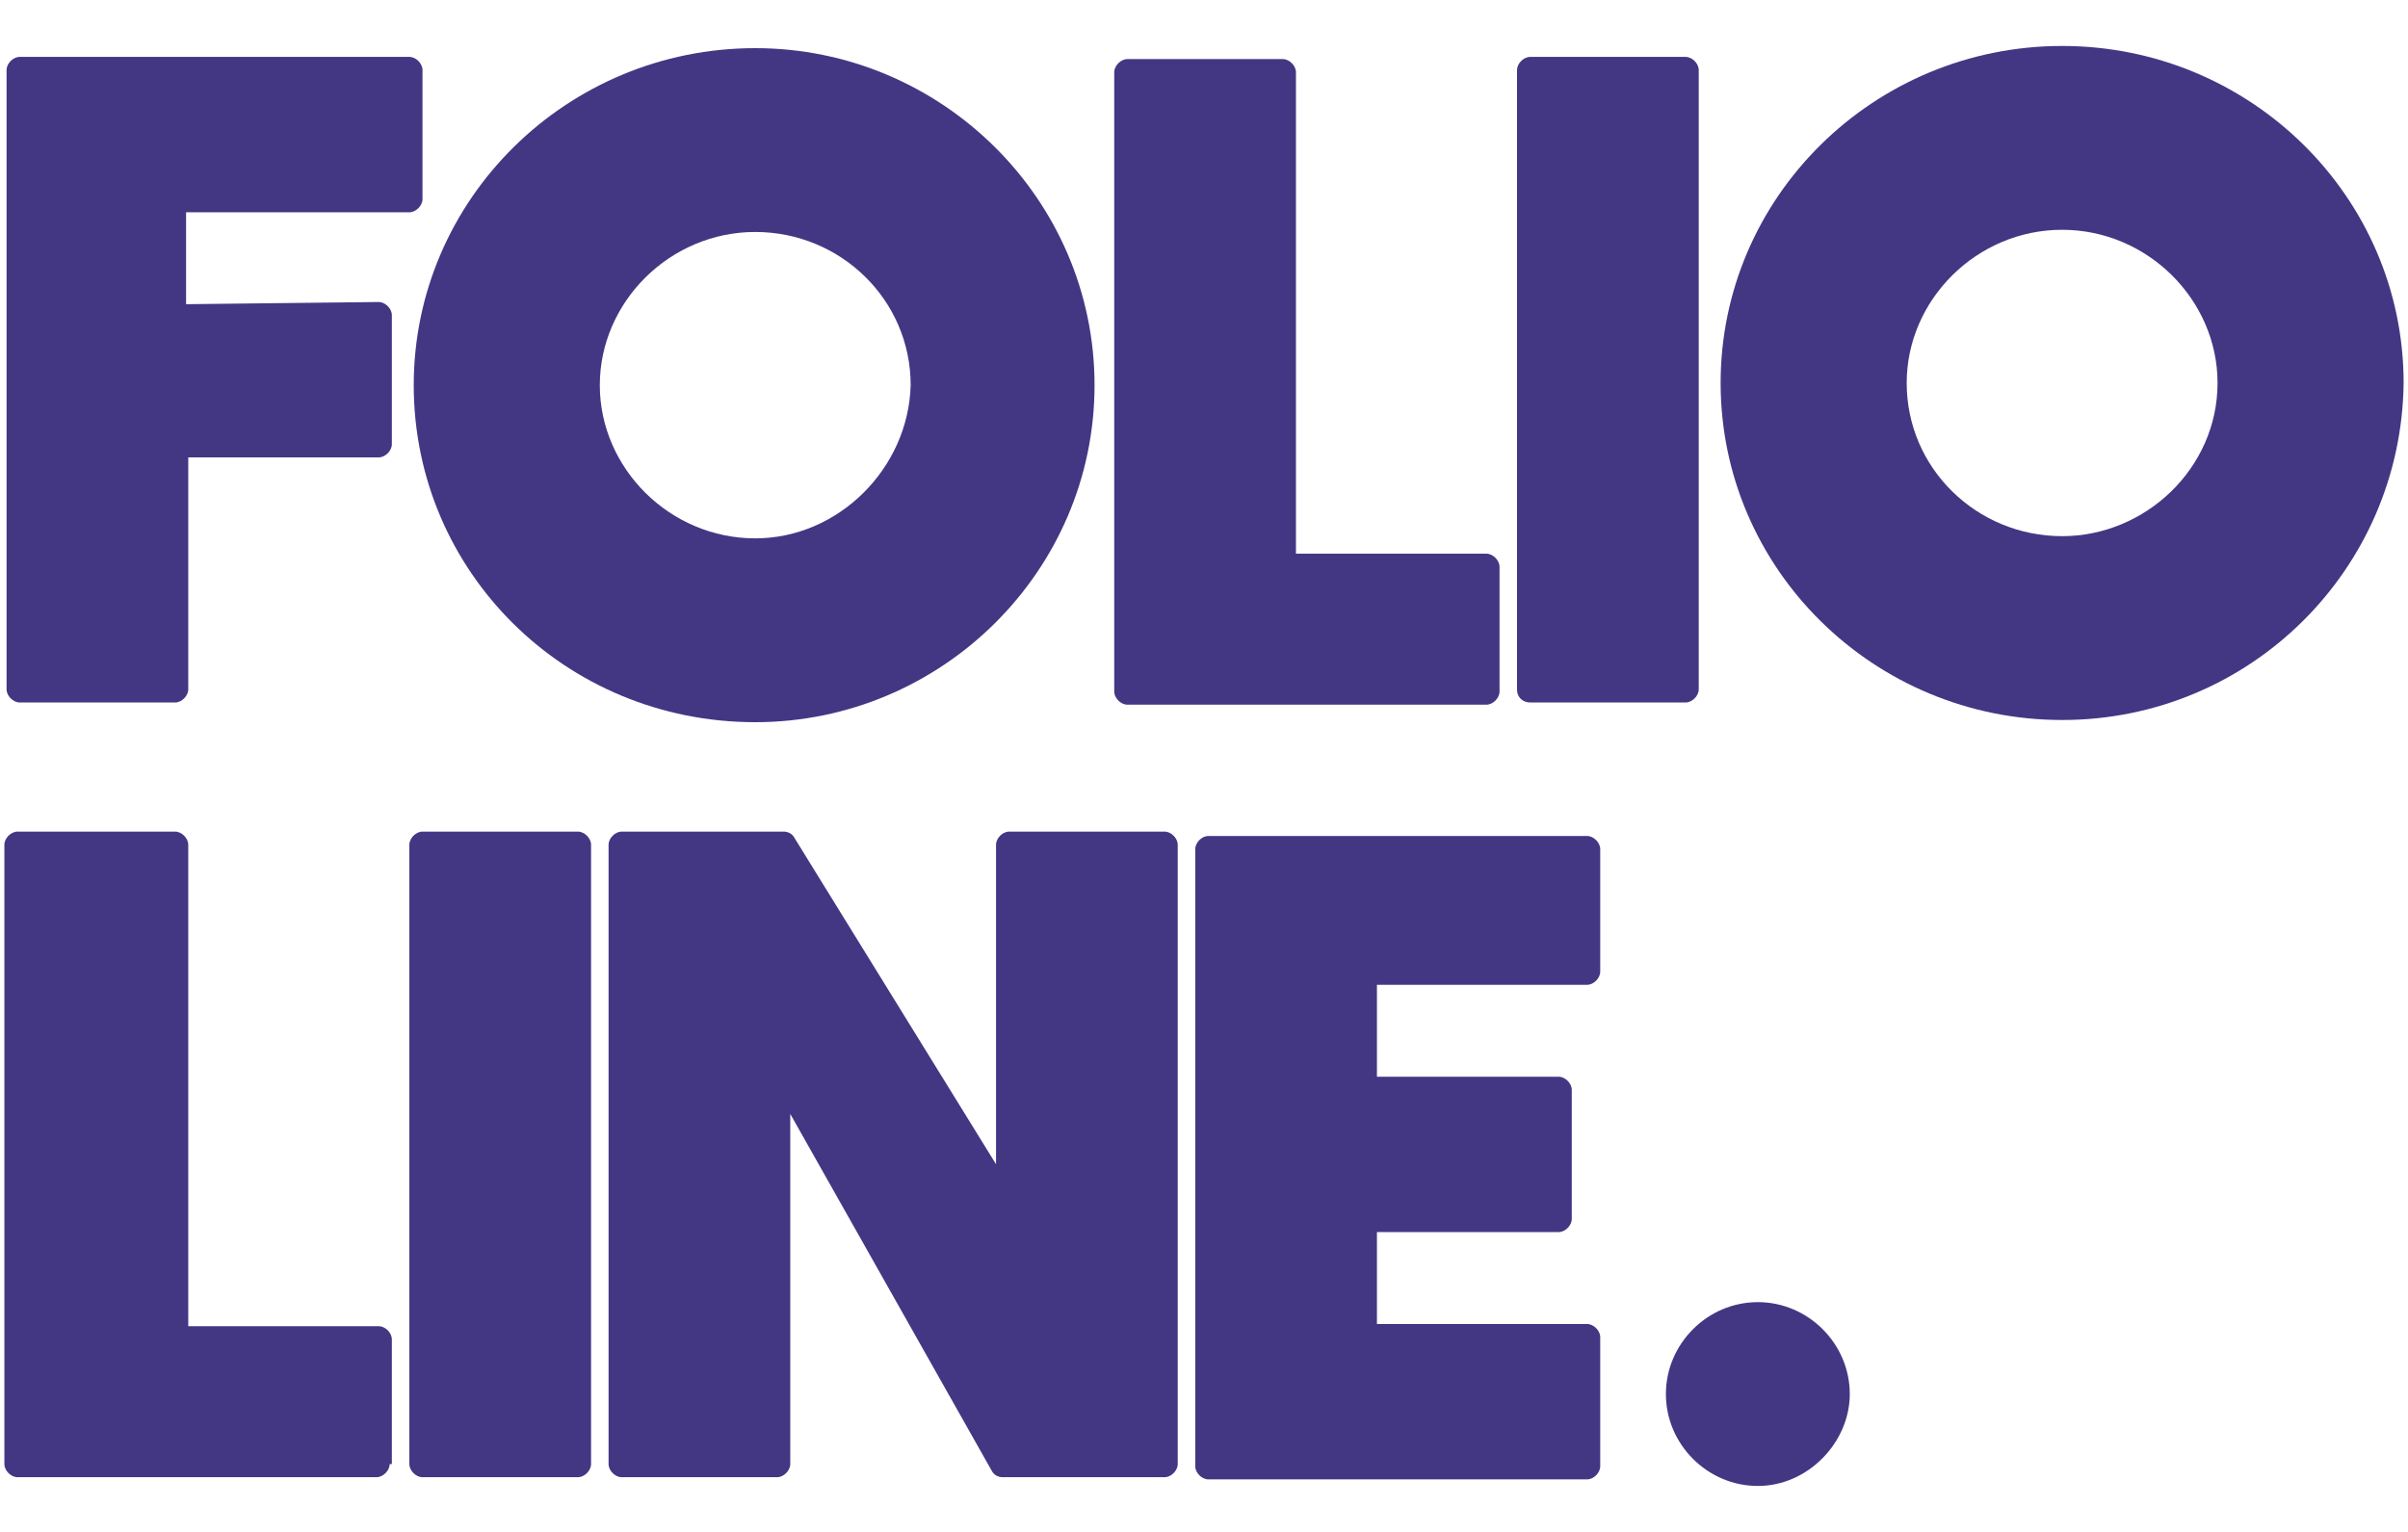 <?xml version="1.0" encoding="utf-8"?>
<!-- Generator: Adobe Illustrator 24.1.1, SVG Export Plug-In . SVG Version: 6.00 Build 0)  -->
<svg version="1.1" id="Layer_1" xmlns="http://www.w3.org/2000/svg" xmlns:xlink="http://www.w3.org/1999/xlink" x="0px" y="0px"
	 viewBox="0 0 110 70" style="enable-background:new 0 0 110 70;" xml:space="preserve">
<style type="text/css">
	.st0{fill:#433784;}
</style>
<g>
	<path class="st0" d="M17.8,66.9c0,0.3-0.3,0.6-0.6,0.6H0.8c-0.3,0-0.6-0.3-0.6-0.6V38.6c0-0.3,0.3-0.6,0.6-0.6H8
		c0.3,0,0.6,0.3,0.6,0.6v22h8.7c0.3,0,0.6,0.3,0.6,0.6v5.7C17.9,66.9,17.8,66.9,17.8,66.9z"/>
	<path class="st0" d="M17.3,13.8c0.3,0,0.6,0.3,0.6,0.6v5.9c0,0.3-0.3,0.6-0.6,0.6H8.6v10.6c0,0.3-0.3,0.6-0.6,0.6H0.9
		c-0.3,0-0.6-0.3-0.6-0.6V3.2c0-0.3,0.3-0.6,0.6-0.6h17.8c0.3,0,0.6,0.3,0.6,0.6v5.9c0,0.3-0.3,0.6-0.6,0.6H8.5v4.2L17.3,13.8
		L17.3,13.8z"/>
	<path class="st0" d="M27,66.9c0,0.3-0.3,0.6-0.6,0.6h-7.1c-0.3,0-0.6-0.3-0.6-0.6V38.6c0-0.3,0.3-0.6,0.6-0.6h7.1
		c0.3,0,0.6,0.3,0.6,0.6V66.9z"/>
	<path class="st0" d="M53.8,66.9c0,0.3-0.3,0.6-0.6,0.6h-7.4c-0.2,0-0.4-0.1-0.5-0.3l-9.2-16.3v16c0,0.3-0.3,0.6-0.6,0.6h-7.1
		c-0.3,0-0.6-0.3-0.6-0.6V38.6c0-0.3,0.3-0.6,0.6-0.6h7.4c0.2,0,0.4,0.1,0.5,0.3l9.2,14.9V38.6c0-0.3,0.3-0.6,0.6-0.6h7.1
		c0.3,0,0.6,0.3,0.6,0.6C53.8,38.6,53.8,66.9,53.8,66.9z"/>
	<path class="st0" d="M67.9,25.3c0.3,0,0.6,0.3,0.6,0.6v5.7c0,0.3-0.3,0.6-0.6,0.6H51.5c-0.3,0-0.6-0.3-0.6-0.6V3.3
		c0-0.3,0.3-0.6,0.6-0.6h7.1c0.3,0,0.6,0.3,0.6,0.6v22H67.9L67.9,25.3z"/>
	<path class="st0" d="M73.1,44.4c0,0.3-0.3,0.6-0.6,0.6h-9.6v4.2h8.3c0.3,0,0.6,0.3,0.6,0.6v5.9c0,0.3-0.3,0.6-0.6,0.6h-8.3v4.2h9.6
		c0.3,0,0.6,0.3,0.6,0.6V67c0,0.3-0.3,0.6-0.6,0.6H55.2c-0.3,0-0.6-0.3-0.6-0.6V38.8c0-0.3,0.3-0.6,0.6-0.6h17.3
		c0.3,0,0.6,0.3,0.6,0.6V44.4z"/>
	<path class="st0" d="M69.3,31.5V3.2c0-0.3,0.3-0.6,0.6-0.6H77c0.3,0,0.6,0.3,0.6,0.6v28.3c0,0.3-0.3,0.6-0.6,0.6h-7.1
		C69.6,32.1,69.3,31.9,69.3,31.5"/>
	<path class="st0" d="M80.3,67.9c-2.3,0-4.2-1.9-4.2-4.2s1.9-4.2,4.2-4.2c2.3,0,4.2,1.9,4.2,4.2C84.5,65.9,82.6,67.9,80.3,67.9"/>
	<path class="st0" d="M94.2,2.1c-8.6,0-15.6,6.9-15.6,15.4s7,15.4,15.6,15.4s15.5-6.9,15.6-15.4C109.8,9,102.8,2.1,94.2,2.1z
		 M94.2,24.5c-3.9,0-7.1-3.1-7.1-7c0-3.8,3.2-7,7.1-7s7.1,3.2,7.1,7C101.3,21.4,98,24.5,94.2,24.5z"/>
	<path class="st0" d="M34.5,2.2c-8.6,0-15.6,6.9-15.6,15.4S25.8,33,34.5,33C43,33,50,26.1,50,17.6S43,2.2,34.5,2.2z M34.5,24.6
		c-3.9,0-7.1-3.2-7.1-7s3.2-7,7.1-7s7.1,3.1,7.1,7C41.5,21.4,38.3,24.6,34.5,24.6z"/>
</g>
</svg>
